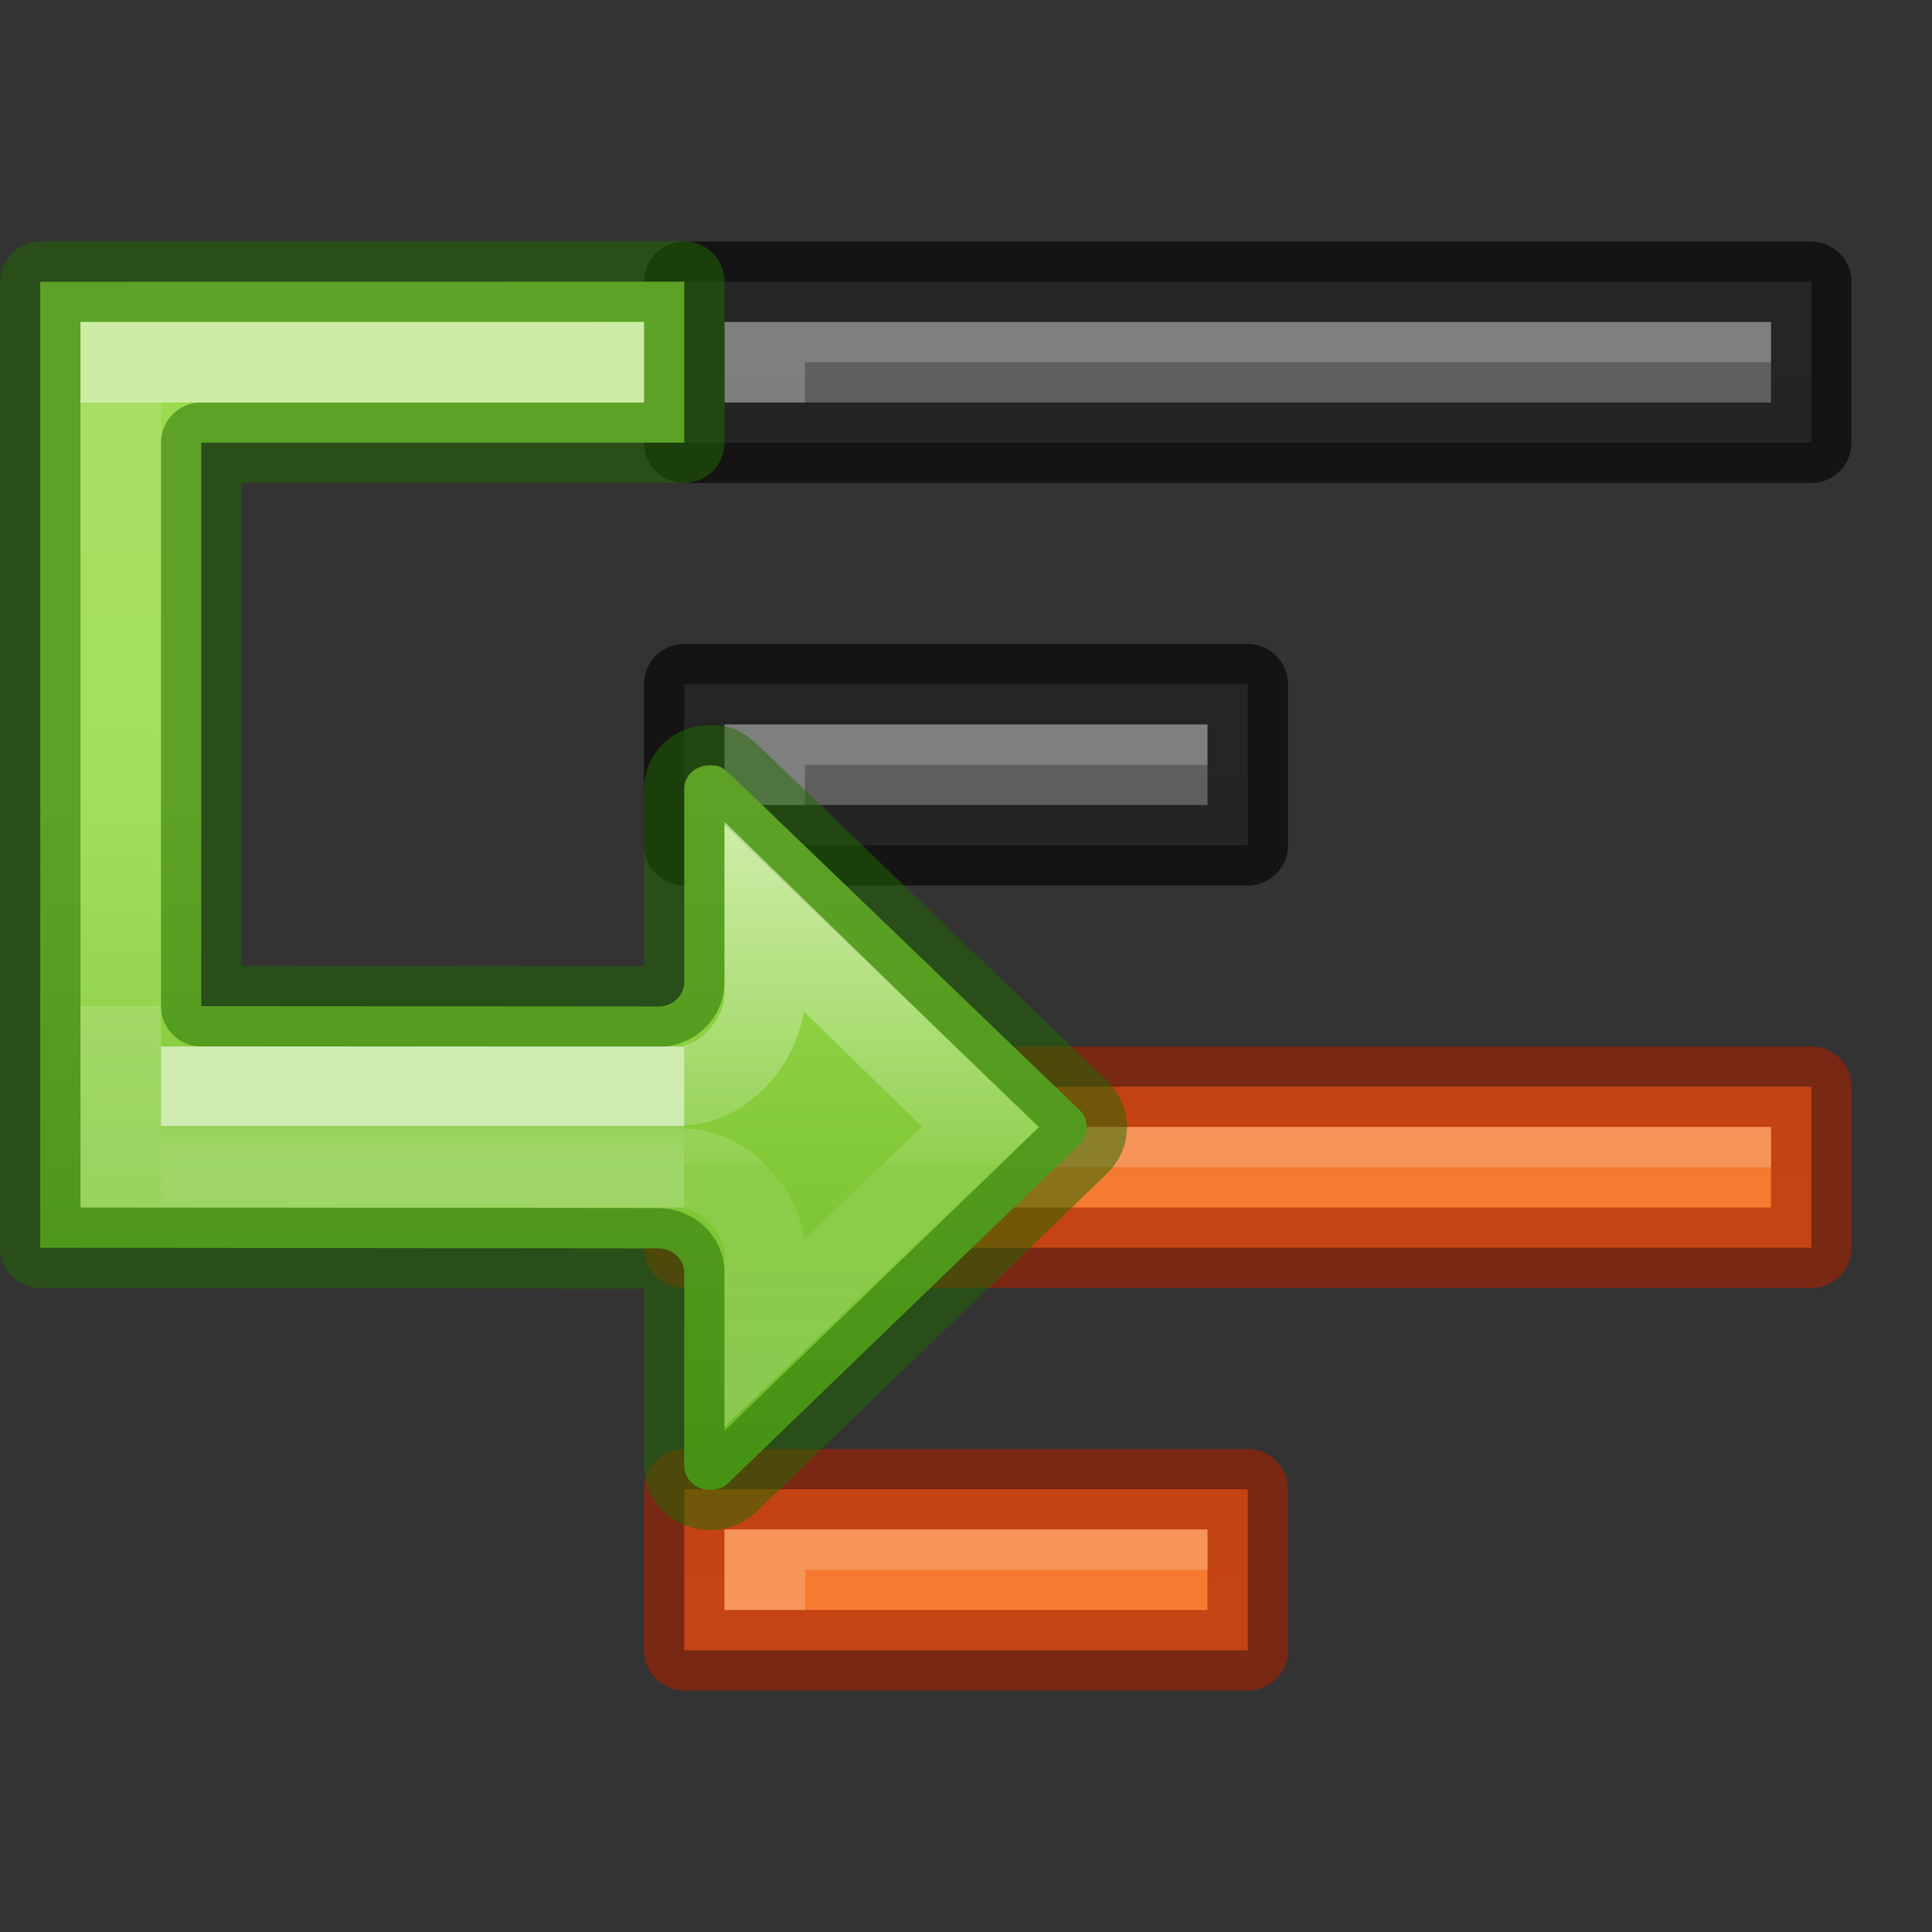 <svg height="24" width="24" xmlns="http://www.w3.org/2000/svg" xmlns:xlink="http://www.w3.org/1999/xlink"><rect width="100%" height="100%" fill="#333333" stroke="none"/><linearGradient id="a" gradientTransform="matrix(-.614 0 0 .611 5.611 -3.305)" gradientUnits="userSpaceOnUse" x1="-2.521" x2="-2.521" y1="22.402" y2="35.269"><stop offset="0" stop-color="#fff"/><stop offset=".52" stop-color="#fff" stop-opacity=".235"/><stop offset=".52" stop-color="#fff" stop-opacity=".157"/><stop offset="1" stop-color="#fff" stop-opacity=".392"/></linearGradient><linearGradient id="b" gradientTransform="matrix(-.527 0 0 .333 5.654 4.443)" gradientUnits="userSpaceOnUse" x1="5.032" x2="5.032" y1="28.672" y2="29.672"><stop offset="0" stop-color="#fff"/><stop offset="0" stop-color="#fff" stop-opacity=".235"/><stop offset="1" stop-color="#fff" stop-opacity=".392"/></linearGradient><linearGradient id="c" gradientTransform="matrix(.612 0 0 .601 -1.029 7.389)" gradientUnits="userSpaceOnUse" x1="12" x2="12" y1="4" y2="19.998"><stop offset="0" stop-color="#9bdb4d"/><stop offset="1" stop-color="#68b723"/></linearGradient><linearGradient id="d" gradientUnits="userSpaceOnUse" x1="5.5" x2="5.5" y1="5" y2="12.5"><stop offset="0" stop-color="#fff"/><stop offset="0" stop-color="#fff" stop-opacity=".235"/><stop offset="1" stop-color="#fff" stop-opacity=".157"/><stop offset="1" stop-color="#fff" stop-opacity=".392"/></linearGradient><linearGradient id="e" gradientTransform="translate(-12 6)" gradientUnits="userSpaceOnUse" x1="4" x2="4" y1="3.5" y2="19.24"><stop offset="0" stop-color="#ffa154"/><stop offset="1" stop-color="#f37329"/></linearGradient><linearGradient id="f"><stop offset="0" stop-color="#555"/><stop offset="1" stop-color="#666"/></linearGradient><linearGradient id="g" gradientUnits="userSpaceOnUse" x1="19" x2="19" xlink:href="#e" y1="57" y2="35"/><linearGradient id="h" gradientUnits="userSpaceOnUse" x1="19" x2="19" xlink:href="#e" y1="52" y2="30"/><linearGradient id="i" gradientUnits="userSpaceOnUse" x1="19" x2="19" xlink:href="#f" y1="47" y2="25"/><linearGradient id="j" gradientUnits="userSpaceOnUse" x1="19" x2="19" xlink:href="#f" y1="42" y2="20"/><g transform="translate(0 -25)"><path d="m8.5 43.5v2h7v-2z" fill="url(#g)"/><path d="m8.5 43.5v2h7v-2z" fill="none" opacity=".61" stroke="#a62100" stroke-linejoin="round"/><path d="m8.5 38.5v2h14v-2z" fill="url(#h)"/><path d="m8.5 38.5v2h14v-2z" fill="none" opacity=".61" stroke="#a62100" stroke-linejoin="round"/><path d="m8.5 33.5v2h7v-2z" fill="url(#i)"/><path d="m8.5 33.5v2h7v-2z" fill="none" opacity=".61" stroke="#000" stroke-linejoin="round"/><path d="m8.5 28.5v2h14v-2z" fill="url(#j)"/><path d="m8.5 28.5v2h14v-2z" fill="none" opacity=".61" stroke="#000" stroke-linejoin="round"/><g fill="#fff" transform="translate(6)"><path d="m16 29v.5h-12v.5h-1v-1z" opacity=".2"/><path d="m9 34v.5h-5v.5h-1v-1z" opacity=".2"/><path d="m16 39v.5h-12v.5h-1v-1z" opacity=".2"/><path d="m9 44v.5h-5v.5h-1v-1z" opacity=".2"/></g></g><path d="m.5 3.5v12l7.676.008c.178 0.0.324.136.324.299v2.396c0 .174.138.305.322.305.099 0 .183-.039.242-.102l4.348-4.195c.056-.058.088-.128.088-.209 0-.081-.032-.156-.088-.211l-4.348-4.18c-.064-.027-.058-.104-.242-.104-.185 0-.322.126-.322.301v2.396c0.0.153-.129.284-.293.299-1.447-.002-4.996-.003-5.707-.004v-7h6v-2z" fill="url(#c)" stroke="#206b00" stroke-linecap="round" stroke-linejoin="round" stroke-opacity=".5"/><path d="m8.5 14.5-6.0 0v-1l6-0" fill="none" opacity=".6" stroke="url(#b)"/><path d="m8.5 14.522c.506 0.0 1.0.545 1 1.051v.981l2.673-2.554-2.673-2.606v.975c-0.0.506-.494 1.107-1 1.107" fill="none" opacity=".5" stroke="url(#a)" stroke-width="1"/><path d="m7.5 4.5h-6" stroke-linecap="round" stroke-linejoin="round"/><path d="m1.5 14v-9.5" stroke-linecap="round" stroke-linejoin="round"/><path d="m1.5 14.5v-10h6" fill="none" stroke="url(#d)" stroke-linecap="square" stroke-opacity=".5"/></svg>